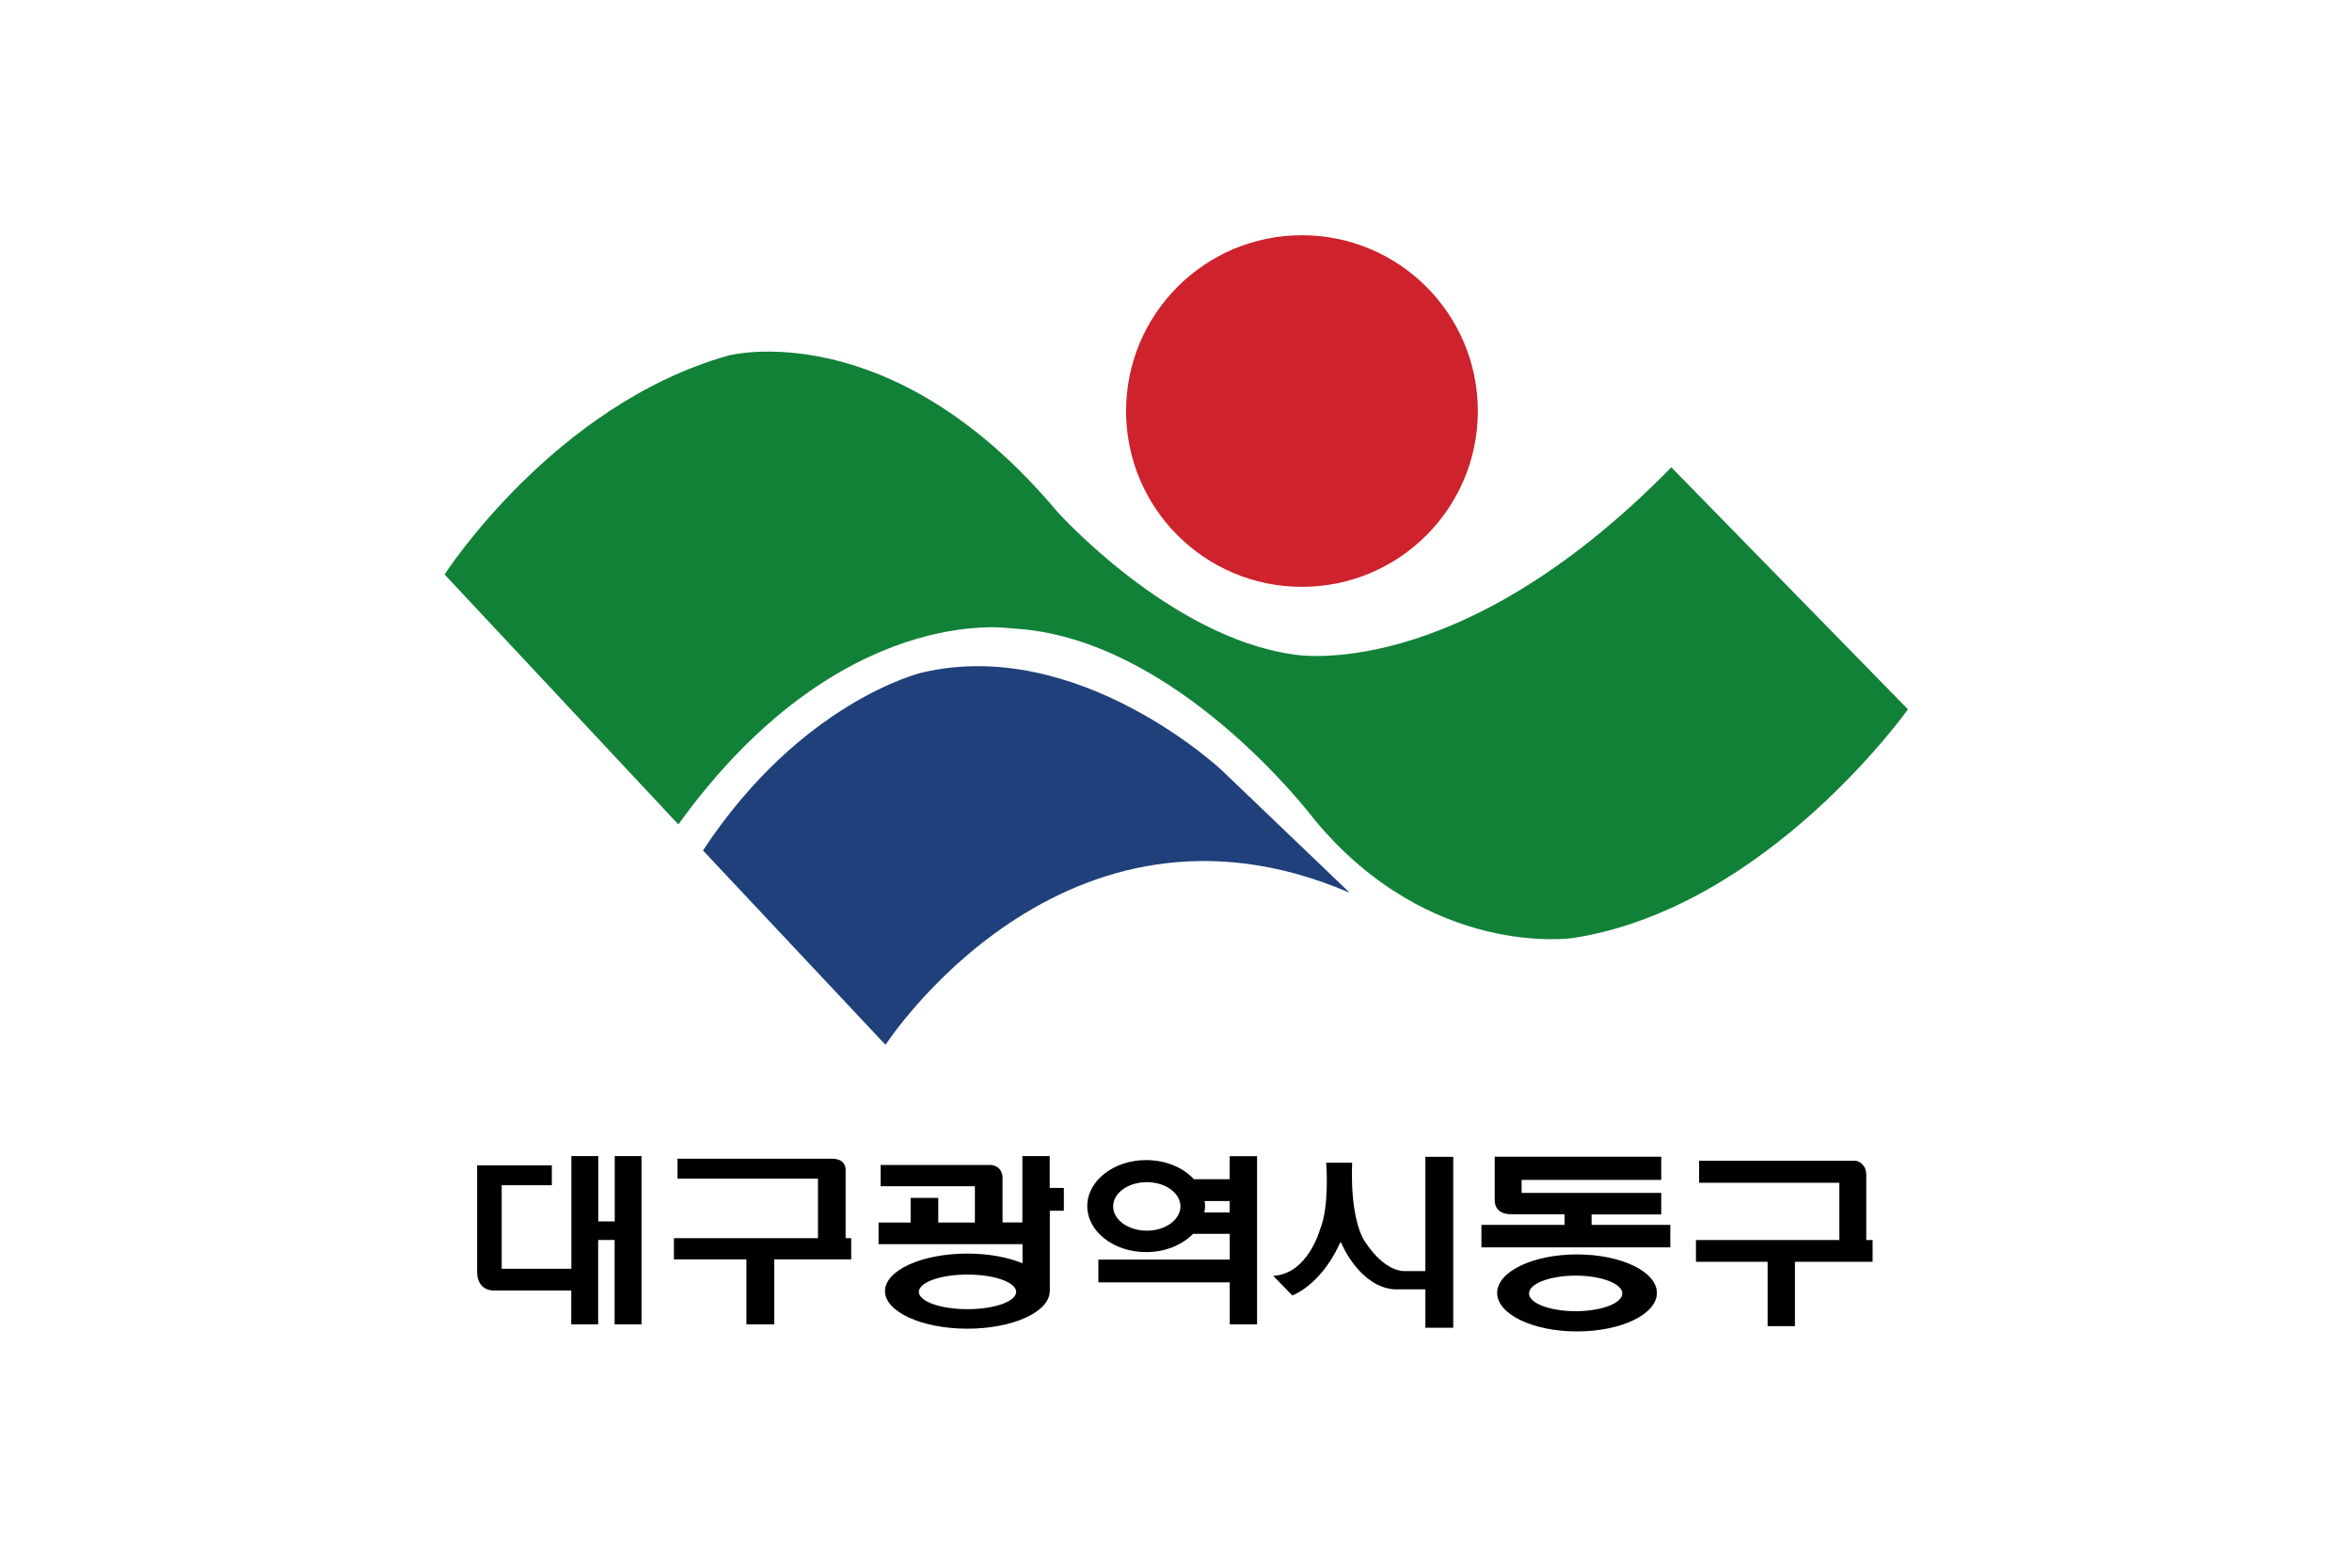 <?xml version="1.0" encoding="UTF-8"?>
<svg width="300mm" height="200mm" version="1.1" viewBox="0 0 300 200" xmlns="http://www.w3.org/2000/svg" xmlns:cc="http://creativecommons.org/ns#" xmlns:dc="http://purl.org/dc/elements/1.1/" xmlns:rdf="http://www.w3.org/1999/02/22-rdf-syntax-ns#" xmlns:xlink="http://www.w3.org/1999/xlink">
<defs>
<rect id="b" x="-.36" y="-.06" width="624" height="842"/>
<clipPath id="a">
<use width="100%" height="100%" xlink:href="#b"/>
</clipPath>
</defs>
<g transform="translate(-188.06 -26.637)">
<path d="m188.06 26.637h300v200h-300z" fill="#fff" style="paint-order:fill markers stroke"/>
<g transform="matrix(.353 0 0 .353 288.01 -263.8)" fill-rule="evenodd"></g>
<g transform="matrix(.265 0 0 .265 178 44.098)"></g>
<polygon class="st2" transform="matrix(.265 0 0 .265 352.93 280.3)" points="" clip-path="url(#a)" fill="#92bf1e"/>
<rect class="st2" x="400.54" y="341.71" width="0" height="0" clip-path="url(#a)" fill="#92bf1e" stroke-width=".265"/>
<rect class="st2" x="400.54" y="341.71" width="0" height="0" clip-path="url(#a)" fill="#92bf1e" stroke-width=".265"/>
<rect class="st5" transform="rotate(-31.481)" x="262.91" y="356.59" width="0" height=".079" fill="#0c3388" stroke-width=".265"/>
<g transform="translate(3.713 -1.746)"></g>
<g transform="translate(-1.347 -1.528)">
<g transform="matrix(1.384 0 0 1.384 -167.64 -1918.3)" fill-rule="evenodd">
<path d="m394.18 1444.3c0 8.95-7.258 16.2-16.208 16.2-8.951 0-16.208-7.25-16.208-16.2s7.257-16.21 16.208-16.21c8.95 0 16.208 7.26 16.208 16.21" fill="#ce222c"/>
<path d="m320.5 1482.4-21.544-23.04s10.043-15.64 26.152-20.18c0 0 14.915-3.98 30.328 14.41 0 0 10.307 11.5 21.675 13.13 0 0 15.114 2.98 34.902-17.24l21.807 22.31s-12.957 18.3-30.856 21.08c0 0-13.175 1.99-23.864-10.94 0 0-12.713-16.9-27.941-17.6 0 0-15.759-2.58-30.659 18.07" fill="#128138"/>
<path d="m322.77 1484.8 16.82 17.92s16.399-25.38 42.782-14.02l-11.832-11.33s-13.225-12.4-27.643-8.95c0 0-11.07 2.62-20.127 16.38" fill="#1f407a"/>
</g>
<g transform="matrix(1.346 0 0 1.346 -152.83 -727.93)">
<g transform="translate(-.799 -1.009)">
<g transform="translate(.005)">
<path d="m313.31 672.32v6.19h-1.56v-6.19h-2.55v10.68h-6.6v-7.92h4.75v-1.88h-7.08v10.07c0 1.97 1.71 1.79 1.71 1.79h7.21v3.21h2.55v-8h1.56v8h2.55v-15.95z"/>
<path d="m335.73 680.1h-0.54v-6.44c0-1.19-1.31-1.09-1.31-1.09h-14.62v1.88h13.31v5.65h-13.65v2.01h6.87v6.16h2.64v-6.16h7.29v-2.01z"/>
<rect x="390.13" y="672.39" width="2.64" height="16.2"/>
<path d="m383.19 672.95h-2.46s0.34 4.13-0.59 6.34c0 0-1.16 4.22-4.43 4.38l1.81 1.86s2.61-0.93 4.41-4.74c0 0 0.17-0.61 0.34 0 0 0 1.68 3.9 4.89 4.16h3.37v-1.73h-2.31s-1.86 0.23-3.84-2.83c0 0-1.4-1.85-1.19-7.44"/>
<path d="m432.5 680.28h-0.59v-6.13s0.04-0.63-0.33-1c0 0-0.29-0.39-0.79-0.39h-14.72v2.09h13.29v5.43h-13.59v2.06h6.79v6.1h2.59v-6.1h7.36v-2.06z"/>
<path d="m405.88 678.85v-1h6.6v-2.04h-13.23v-1.23h13.23v-2.2h-15.78v4.11c0 1.41 1.51 1.34 1.51 1.34l0.83 0.01h4.28v1h-7.88v2.13h17.9v-2.13h-7.46z"/>
<path d="m404.5 681.64c-4.18 0-7.57 1.63-7.57 3.65s3.39 3.65 7.57 3.65 7.57-1.63 7.57-3.65-3.39-3.65-7.57-3.65m-0.13 5.38c-2.44 0-4.42-0.75-4.42-1.68s1.98-1.69 4.42-1.69 4.42 0.76 4.42 1.69-1.98 1.68-4.42 1.68"/>
<path d="m371.58 672.33v2.18h-3.39c-1.01-1.1-2.66-1.81-4.52-1.81-3.08 0-5.58 1.96-5.58 4.36 0 2.41 2.5 4.36 5.58 4.36 1.81 0 3.42-0.68 4.44-1.73h3.48v2.44h-12.45v2.16h12.45v3.98h2.59v-15.94zm-7.85 7.06c-1.76 0-3.19-1.03-3.19-2.3s1.43-2.3 3.19-2.3 3.19 1.03 3.19 2.3c-0.01 1.27-1.43 2.3-3.19 2.3m5.46-1.74c0.03-0.19 0.06-0.38 0.06-0.58 0-0.17-0.02-0.33-0.04-0.49h2.37v1.08h-2.39z"/>
<path d="m355.86 675.34h-1.33v-3.02h-2.59v6.29h-1.88v-4.33s-0.03-1.12-1.25-1.12h-10.3v2.02h8.93v3.44h-3.47v-2.34h-2.62v2.34h-3.04v2.05h13.64v1.81c-1.38-0.57-3.21-0.92-5.22-0.92-4.31 0-7.81 1.59-7.81 3.56 0 1.96 3.5 3.56 7.81 3.56 4.26 0 7.72-1.56 7.8-3.49h0.01v-7.69h1.33v-2.16zm-9.12 11.49c-2.55 0-4.61-0.73-4.61-1.64s2.06-1.64 4.61-1.64 4.61 0.73 4.61 1.64-2.06 1.64-4.61 1.64"/>
</g>
</g>
</g>
</g>
</g>
<style type="text/css">.st0{fill-rule:evenodd;clip-rule:evenodd;fill:#009A53;}
	.st1{fill-rule:evenodd;clip-rule:evenodd;fill:#E8380D;}
	.st2{fill-rule:evenodd;clip-rule:evenodd;fill:#0062B1;}
	.st3{fill:#909090;}</style>
<style type="text/css">.st0{fill:#009944;}
	.st1{fill:#004EA2;}
	.st2{fill:none;}
	.st3{fill:#E60012;}</style>
<style type="text/css">.st0{fill:#00559D;}
	.st1{fill:#90B1DD;}</style>
<style type="text/css">.st0{fill:#F18D00;}
	.st1{fill:#22AC38;}
	.st2{fill:#00479D;}</style>
<style type="text/css">.st0{fill-rule:evenodd;clip-rule:evenodd;fill:#009944;}
	.st1{fill-rule:evenodd;clip-rule:evenodd;fill:#E60012;}
	.st2{fill-rule:evenodd;clip-rule:evenodd;fill:#004098;}</style>
<style type="text/css">.st0{clip-path:url(#a);fill:#727171;}
	.st1{clip-path:url(#a);fill:#C9CACA;}
	.st2{clip-path:url(#a);fill:none;stroke:#727171;stroke-width:0.5;stroke-miterlimit:10;}
	.st3{clip-path:url(#a);}
	.st4{fill:#45B035;}
	.st5{fill:#FFFFFF;}
	.st6{fill:#9FA0A0;}
	.st7{fill:#005BAC;}
	.st8{fill:#EA5520;}
	.st9{fill:#727171;}
	.st10{fill:none;stroke:#000000;stroke-width:0.16;}</style>
<style type="text/css">.st0{fill:#8FC31F;}
	.st1{fill:none;}
	.st2{fill:#92BF1E;}
	.st3{fill:#0075C2;}
	.st4{fill:#9FA0A0;}
	.st5{fill:#F6AB00;}
	.st6{fill:#71756F;}</style>
<style type="text/css">.st0{fill:#009342;}
	.st1{fill:#0052A5;}
	.st2{fill:#E8381B;}
	.st3{fill:#5B5C57;}</style>
<style type="text/css">.st0{fill:#295CAA;}
	.st1{fill:#F04E4C;}
	.st2{fill:#626466;}</style>
<style type="text/css">.st0{fill:none;}
	.st1{fill:#C70025;}
	.st2{fill:#003686;}</style>
<style type="text/css">.st0{fill:#2E3192;}
	.st1{fill:#FAA61A;}
	.st2{fill:#FFFFFF;}</style>
<style type="text/css">.st0{fill:#FFFFFF;}
	.st1{fill:#E60012;}
	.st2{fill:#1D2088;}</style>
<style type="text/css">.st0{fill:none;stroke:#000000;stroke-width:0.1;}
	.st1{fill:#9FAFD6;}
	.st2{fill:#F5B2B2;}
	.st3{fill:none;stroke:#000000;stroke-width:0.25;stroke-linecap:round;stroke-linejoin:round;}
	.st4{fill:none;stroke:#9FA0A0;stroke-width:0.3;}
	.st5{fill:#0C3388;}
	.st6{fill:none;stroke:#000000;stroke-width:0.5;stroke-linecap:round;stroke-linejoin:round;}</style>
<style type="text/css">.st0{fill:#0C3388;}</style>
<style type="text/css">.st0{fill:#FFFFFF;}
	.st1{fill:#E60012;}
	.st2{fill:#1D2088;}</style>
<style type="text/css">.st0{display:none;}
	.st1{display:inline;fill:none;stroke:#000000;}
	.st2{display:inline;}
	.st3{fill:none;stroke:#000000;}
	.st4{fill:#890C84;}
	.st5{fill:#00A242;}</style>
<style type="text/css">.st0{fill:#009B6B;}
	.st1{fill:#4D4586;}
	.st2{fill:#C8161D;}</style>
<style type="text/css">.st0{fill:url(#b);}
	.st1{fill:#005BAC;}
	.st2{fill:#686D71;}</style>
<style type="text/css">.st0{fill:#767575;}</style>
<style type="text/css">.st0{fill:#00A040;}
	.st1{clip-path:url(#a);fill:url(#SVGID_3_);}
	.st2{fill:#004098;}</style>
<style type="text/css">.st0{fill:#00A040;}
	.st1{fill:url(#b);}</style>
<style type="text/css">.st0{fill:#009944;}</style>
<style type="text/css">.st0{fill:#00A73C;}
	.st1{fill:#005DAC;}</style>
<style type="text/css">.st0{fill:url(#b);}
	.st1{fill:url(#a);}
	.st2{fill:url(#SVGID_3_);}
	.st3{fill:url(#SVGID_4_);}
	.st4{fill:url(#SVGID_5_);}
	.st5{fill:url(#SVGID_6_);}
	.st6{fill:url(#SVGID_7_);}
	.st7{fill:url(#SVGID_8_);}
	.st8{fill:url(#SVGID_9_);}
	.st9{fill:#F9F27F;}</style>
<style type="text/css">.st0{fill:#1D2088;stroke:#FFFFFF;}
	.st1{fill:#009944;stroke:#FFFFFF;}</style>
<style type="text/css">.st0{fill:none;stroke:#1D2088;stroke-width:2.835;}
	.st1{stroke:#000000;stroke-width:0.028;}
	.st2{fill:#FFEA00;}
	.st3{fill:#1D2088;}</style>
<style type="text/css">.st0{fill:#006428;}
	.st1{fill:#00A0CA;}</style>
<style type="text/css">.st0{fill:none;stroke:#000000;stroke-width:0.5;}
	.st1{fill:none;stroke:#000000;stroke-width:4;}
	.st2{fill:#4D4D4D;}
	.st3{fill:#999999;}
	.st4{fill:#005BAC;}
	.st5{fill:#009944;}</style>
<style type="text/css">.st0{fill:#D10E19;}
	.st1{fill:#008338;}
	.st2{fill:#0F317E;}</style>
</svg>
